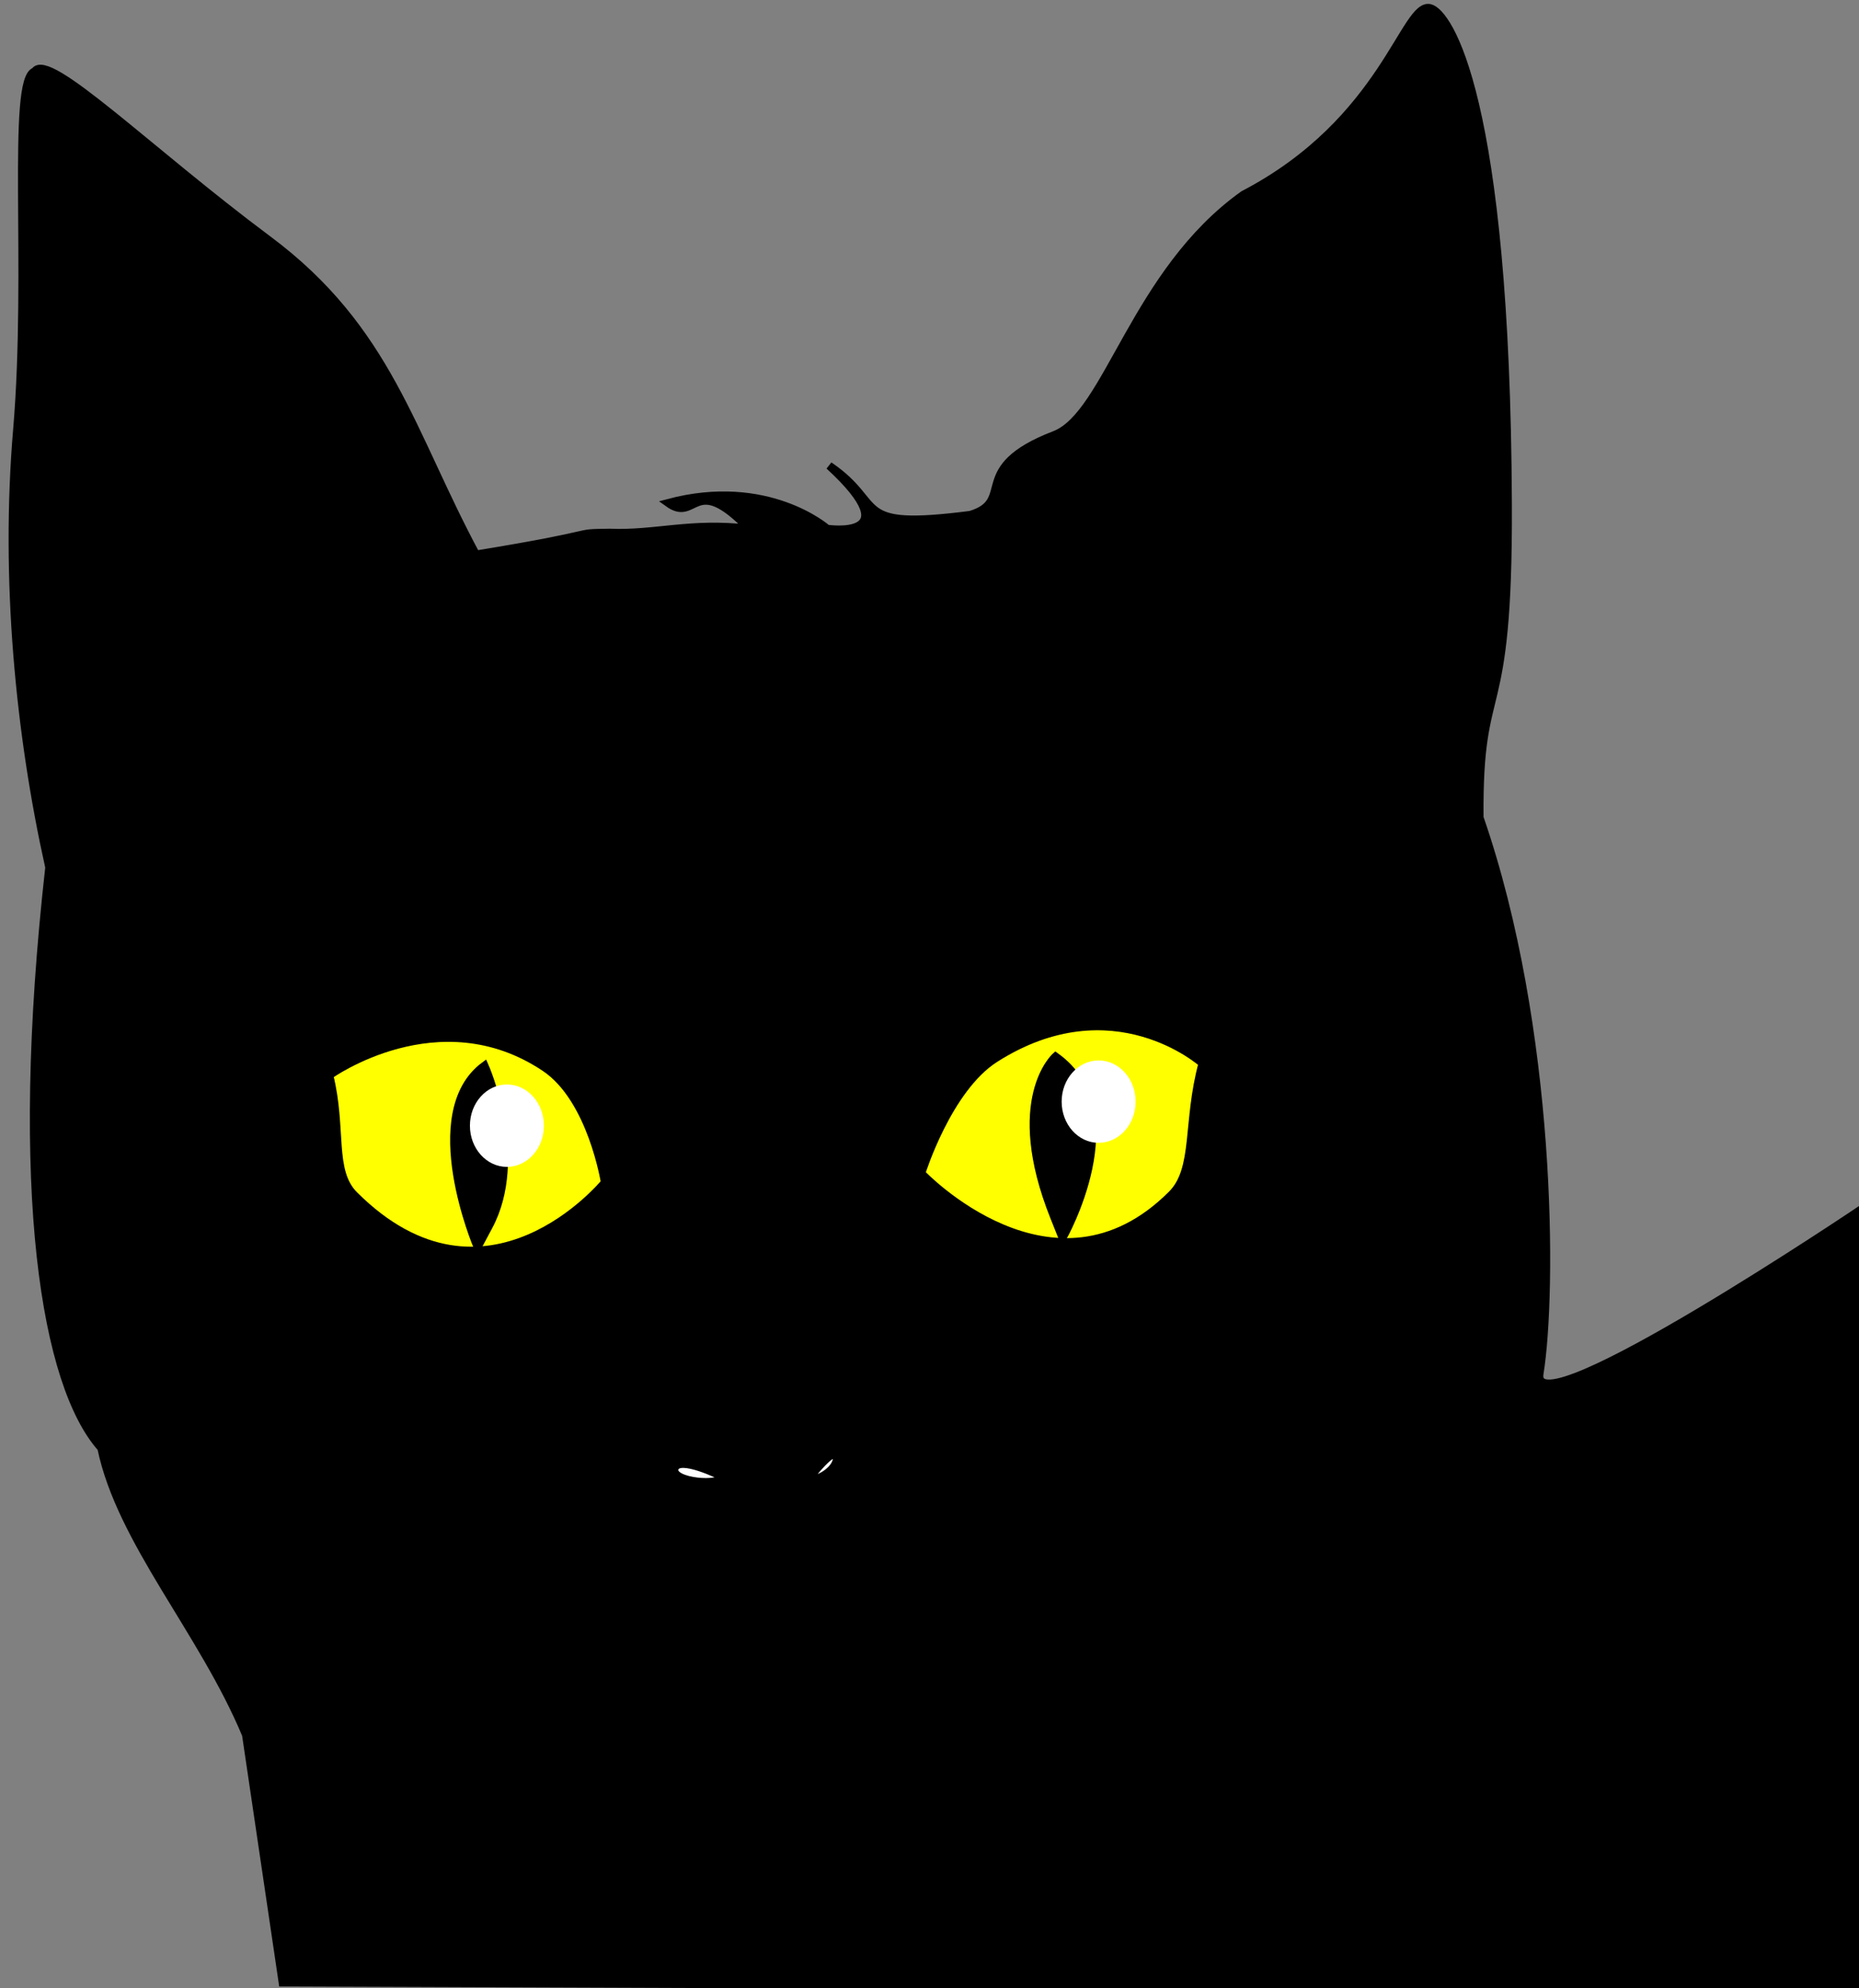 <?xml version="1.0" encoding="UTF-8" standalone="no"?>
<!-- Created with Inkscape (http://www.inkscape.org/) -->

<svg
   xmlns:dc="http://purl.org/dc/elements/1.1/"
   xmlns:cc="http://creativecommons.org/ns#"
   xmlns:rdf="http://www.w3.org/1999/02/22-rdf-syntax-ns#"
   xmlns:svg="http://www.w3.org/2000/svg"
   xmlns="http://www.w3.org/2000/svg"
   xmlns:sodipodi="http://sodipodi.sourceforge.net/DTD/sodipodi-0.dtd"
   xmlns:inkscape="http://www.inkscape.org/namespaces/inkscape"
   width="62.85mm"
   height="67.208mm"
   viewBox="0 0 62.85 67.208"
   version="1.1"
   id="svg4627"
   inkscape:version="0.92.4 (5da689c313, 2019-01-14)"
   sodipodi:docname="black-cat.svg">
  <rect x="0" y="0" width="62.85" height="67.208" fill="#808080" stroke="none"/>
  <defs
     id="defs4621" />
  <sodipodi:namedview
     id="base"
     pagecolor="#ffffff"
     bordercolor="#666666"
     borderopacity="1.0"
     inkscape:pageopacity="0.0"
     inkscape:pageshadow="2"
     inkscape:zoom="2.8"
     inkscape:cx="-0.32568571"
     inkscape:cy="123.22933"
     inkscape:document-units="mm"
     inkscape:current-layer="layer1"
     showgrid="false"
     inkscape:window-width="1920"
     inkscape:window-height="1017"
     inkscape:window-x="-8"
     inkscape:window-y="453"
     inkscape:window-maximized="1"
     inkscape:snap-page="true"
     fit-margin-top="0"
     fit-margin-left="0"
     fit-margin-right="0"
     fit-margin-bottom="0" />
  <g
     inkscape:label="Layer 1"
     inkscape:groupmode="layer"
     id="layer1"
     transform="translate(-0.546,-0.504)">
    <path
       style="fill:#000000;stroke:#000000;stroke-width:0.265px;stroke-linecap:butt;stroke-linejoin:miter;stroke-opacity:1"
       d="m 63.555,41.325 c 0,0 -11.28,7.601 -10.958,5.613 0.445,-2.747 0.445,-11.66 -2.027,-18.796 -0.043,-4.925 0.992,-2.812 0.958,-10.604 C 51.468,3.737 49.508,0.941 48.901,0.778 c -0.882,-0.236 -1.503,3.799 -6.314,6.305 -3.68,2.619 -4.594,7.432 -6.387,8.121 -2.944,1.131 -1.285,2.225 -2.846,2.702 -4.121,0.528 -2.823,-0.341 -4.774,-1.661 2.774,2.555 -0.071,2.129 -0.071,2.129 0,0 -2.005,-1.771 -5.379,-0.869 0.969,0.702 0.862,-1.069 2.733,0.869 -1.971,-0.234 -3.167,0.2 -4.704,0.134 -1.394,0.02 0,0 -4.52,0.738 -2.208,-4.108 -2.952,-7.606 -7.033,-10.645 -4.021,-2.995 -7.436,-6.382 -7.884,-5.685 -0.815,0.262 -0.141,6.703 -0.599,12.105 -0.43,5.062 0.081,10.289 1.086,14.803 -1.233,10.995 -0.127,17.505 1.76,19.627 0.659,3.161 3.426,6.18 4.892,9.692 l 1.239,8.377 53.296,0.195 z"
       id="path4540"
       inkscape:connector-curvature="0"
       sodipodi:nodetypes="cscsccscccccccscscccccc" />
    <path
       style="fill:#ffff00;stroke:#000000;stroke-width:0.265px;stroke-linecap:butt;stroke-linejoin:miter;stroke-opacity:1"
       d="m 41.197,36.449 c 0,0 -3.016,-2.702 -7.006,-0.165 -1.603,1.019 -2.494,3.88 -2.494,3.88 0,0 4.466,4.714 8.463,0.716 0.86,-0.86 0.498,-2.436 1.038,-4.431 z"
       id="path4542"
       inkscape:connector-curvature="0"
       sodipodi:nodetypes="cscsc" />
    <path
       style="fill:#ffffff;stroke:#000000;stroke-width:0.265px;stroke-linecap:butt;stroke-linejoin:miter;stroke-opacity:1"
       d="m 24.957,50.413 c 0,0 -1.47,-0.735 -1.604,-0.267 -0.134,0.468 1.604,0.601 1.604,0.267 z"
       id="path4548"
       inkscape:connector-curvature="0" />
    <path
       style="fill:#ffffff;stroke:#000000;stroke-width:0.265px;stroke-linecap:butt;stroke-linejoin:miter;stroke-opacity:1"
       d="m 27.897,50.48 c 0,0 0.869,-1.136 0.935,-0.735 0.067,0.401 -0.668,0.869 -0.935,0.735 z"
       id="path4550"
       inkscape:connector-curvature="0" />
    <path
       style="fill:#000000;stroke:#000000;stroke-width:0.265px;stroke-linecap:butt;stroke-linejoin:miter;stroke-opacity:1"
       d="m 36.233,36.214 c 0,0 -1.642,1.448 -0.047,5.433 l 0.283,0.709 c 0,0 2.41,-4.252 -0.236,-6.142 z"
       id="path4552-1"
       inkscape:connector-curvature="0"
       sodipodi:nodetypes="csccc" />
    <path
       style="fill:#ffff00;stroke:#000000;stroke-width:0.265px;stroke-linecap:butt;stroke-linejoin:miter;stroke-opacity:1"
       d="m 11.681,36.853 c 0,0 3.7,-2.663 7.29,-0.259 1.578,1.057 2.022,3.88 2.022,3.88 0,0 -3.996,4.887 -8.469,0.428 -0.816,-0.814 -0.392,-2.242 -0.843,-4.049 z"
       id="path4542-3"
       inkscape:connector-curvature="0"
       sodipodi:nodetypes="cscsc" />
    <path
       style="fill:#000000;stroke:#000000;stroke-width:0.265px;stroke-linecap:butt;stroke-linejoin:miter;stroke-opacity:1"
       d="m 16.928,36.523 c 0,0 1.386,3.101 0.142,5.433 l -0.378,0.709 c 0,0 -1.937,-4.536 0.236,-6.142 z"
       id="path4552-1-0"
       inkscape:connector-curvature="0"
       sodipodi:nodetypes="csccc" />
    <ellipse
       style="fill:#ffffff;fill-opacity:1;stroke:#ffffff;stroke-width:0.081;stroke-miterlimit:4;stroke-dasharray:none;stroke-opacity:1"
       id="path4587"
       cx="17.684"
       cy="38.555"
       rx="1.21"
       ry="1.352" />
    <ellipse
       style="fill:#ffffff;fill-opacity:1;stroke:#ffffff;stroke-width:0.081;stroke-miterlimit:4;stroke-dasharray:none;stroke-opacity:1"
       id="path4587-8"
       cx="37.689"
       cy="37.742"
       rx="1.21"
       ry="1.352" />
  </g>
</svg>
